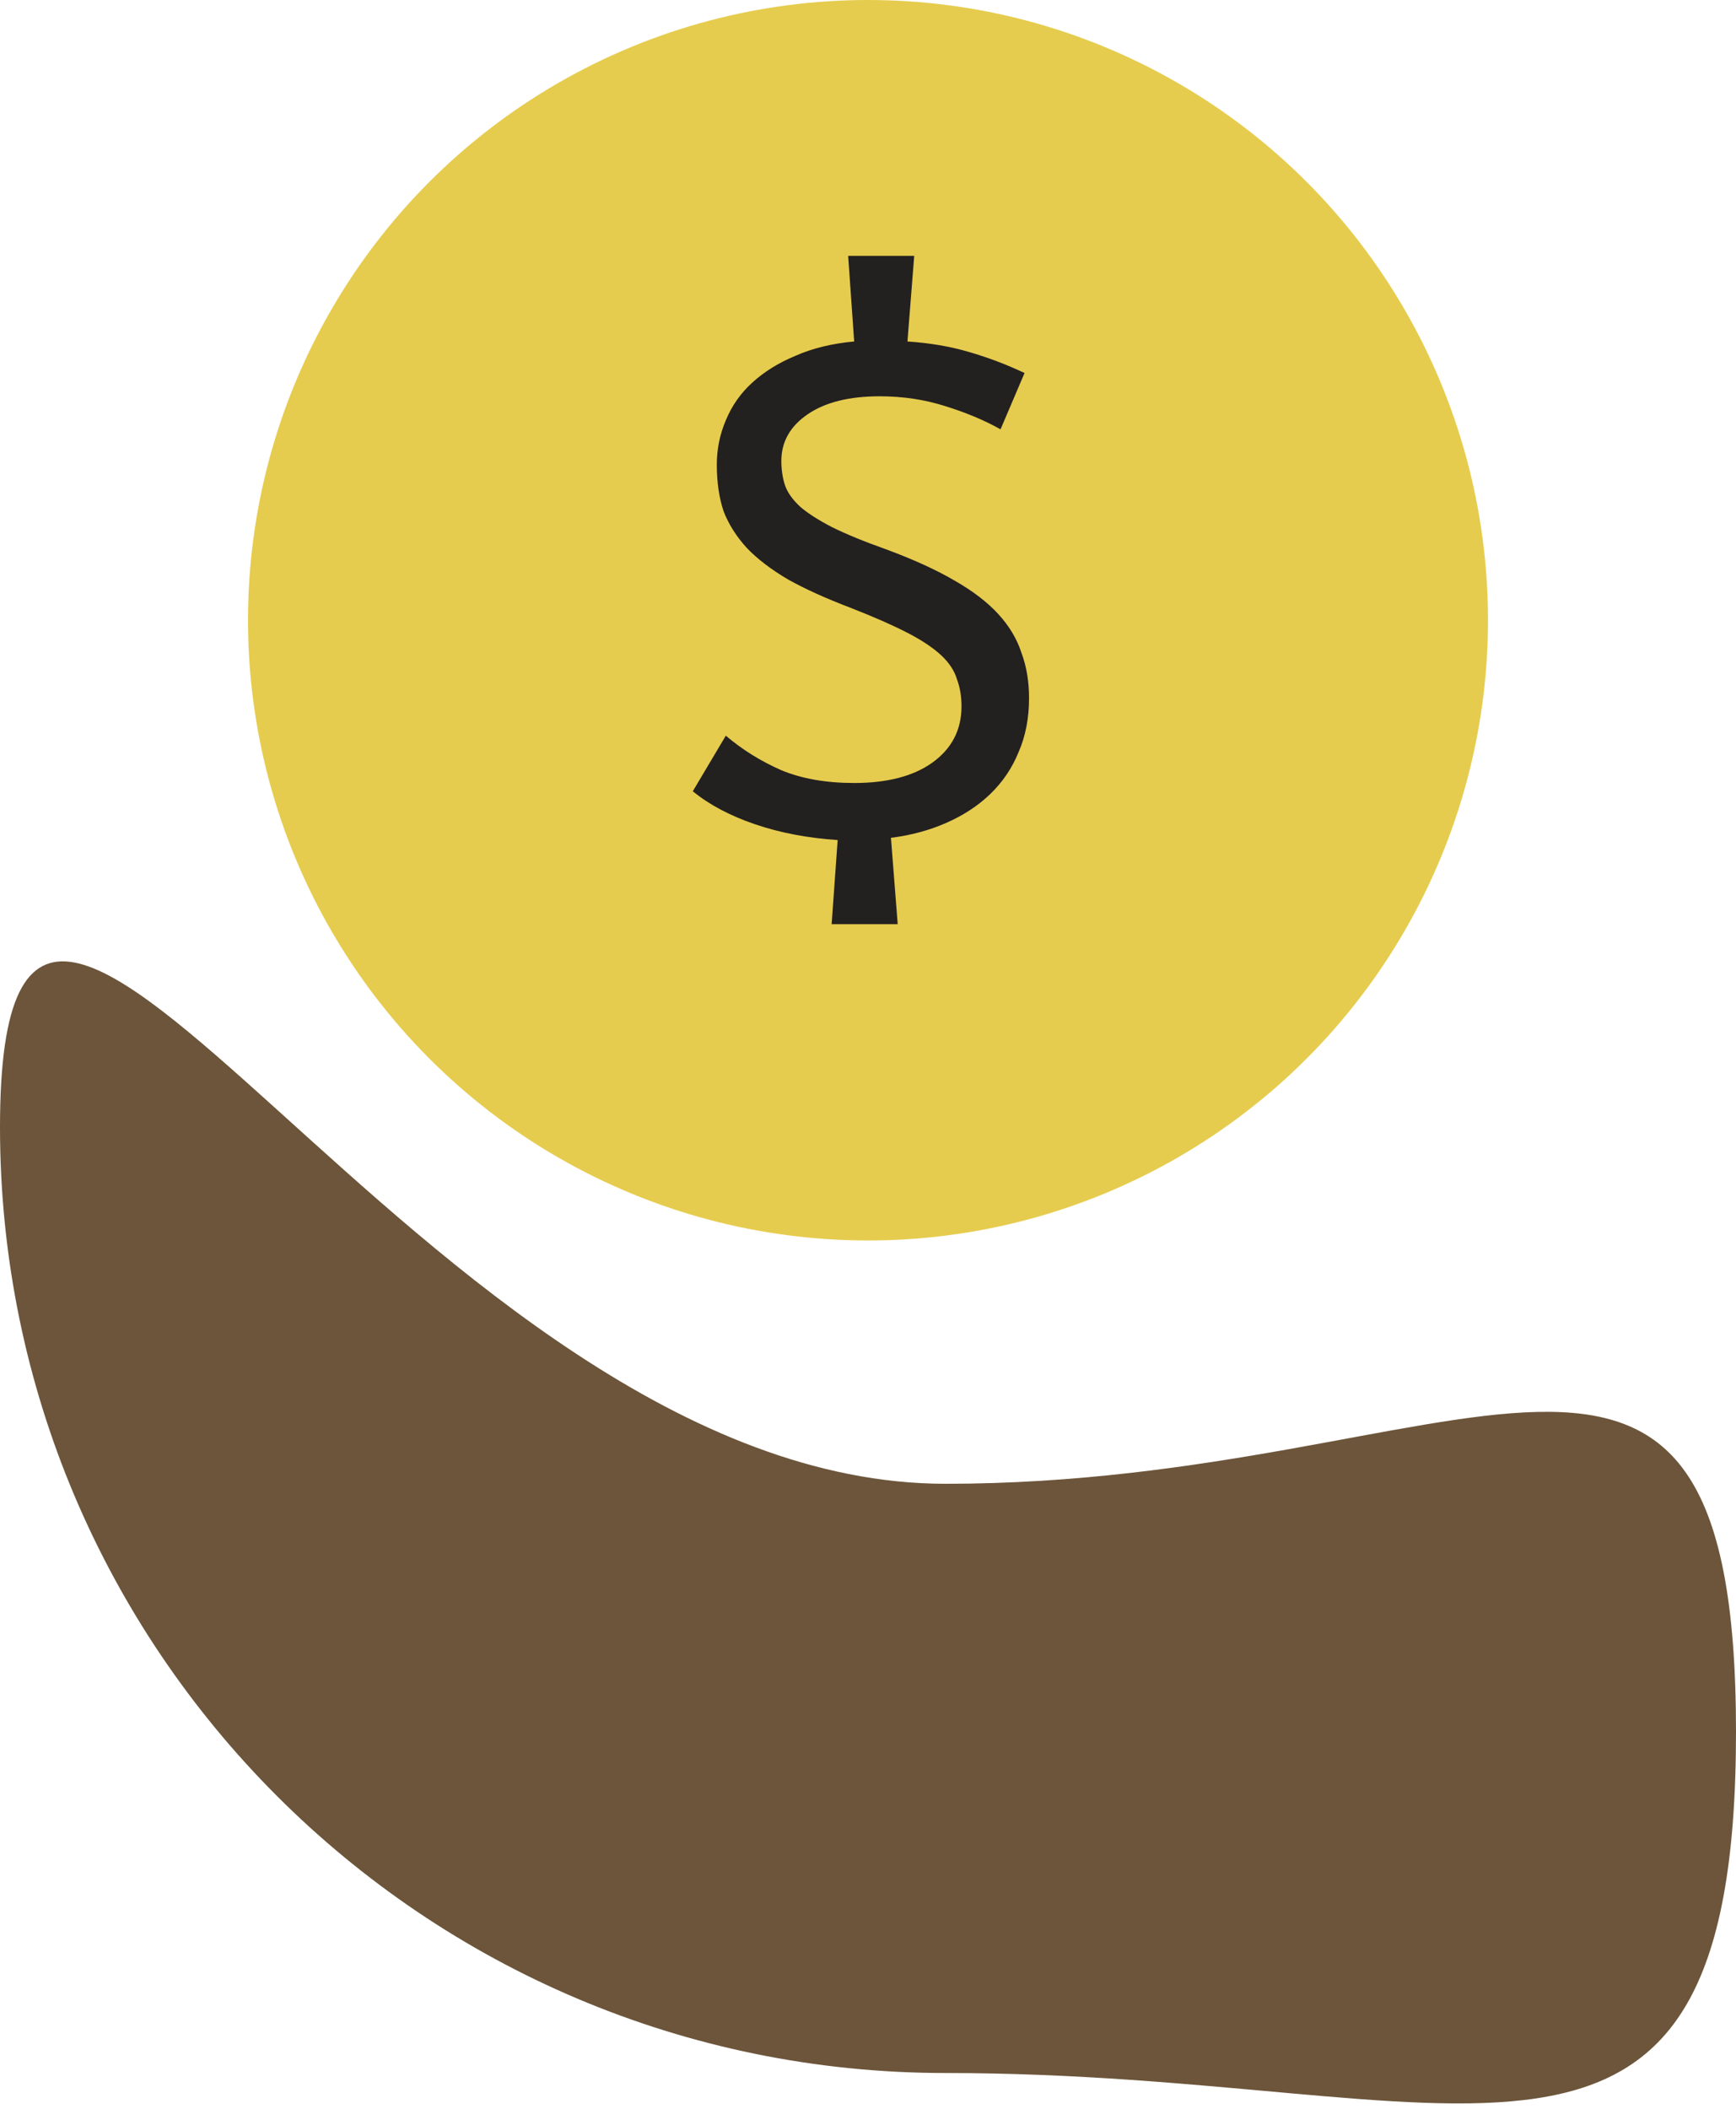 <svg width="224" height="272" viewBox="0 0 224 272" fill="none" xmlns="http://www.w3.org/2000/svg">
<circle cx="112" cy="80" r="80" fill="#E6CC4E"/>
<path d="M224 223.384C224 290.763 189.379 267.384 122 267.384C54.621 267.384 0 212.763 0 145.384C0 78.005 54.621 191.384 122 191.384C189.379 191.384 224 156.005 224 223.384Z" fill="#6C553A"/>
<path d="M93.653 94.891C95.784 96.699 98.173 98.184 100.82 99.347C103.468 100.444 106.599 100.993 110.215 100.993C114.476 100.993 117.834 100.121 120.287 98.378C122.806 96.57 124.065 94.149 124.065 91.114C124.065 89.823 123.871 88.661 123.483 87.627C123.161 86.53 122.483 85.497 121.45 84.528C120.417 83.56 118.964 82.591 117.091 81.623C115.219 80.654 112.798 79.589 109.828 78.427C106.599 77.2 103.887 75.973 101.692 74.746C99.497 73.455 97.721 72.099 96.365 70.679C95.01 69.194 94.009 67.612 93.363 65.933C92.782 64.19 92.491 62.188 92.491 59.928C92.491 57.927 92.879 56.022 93.653 54.214C94.428 52.342 95.558 50.727 97.043 49.372C98.593 47.951 100.465 46.789 102.661 45.885C104.856 44.916 107.374 44.303 110.215 44.045L109.44 33.004H117.963L117.091 44.045C119.997 44.239 122.644 44.691 125.033 45.401C127.487 46.111 129.876 47.015 132.2 48.113L129.101 55.376C127.035 54.214 124.646 53.213 121.934 52.374C119.287 51.535 116.478 51.115 113.508 51.115C109.569 51.115 106.47 51.89 104.21 53.439C101.95 54.989 100.82 56.99 100.82 59.444C100.82 60.606 100.982 61.672 101.305 62.64C101.628 63.544 102.273 64.448 103.242 65.352C104.21 66.191 105.566 67.063 107.309 67.967C109.117 68.871 111.474 69.839 114.38 70.872C117.866 72.164 120.772 73.487 123.096 74.843C125.485 76.199 127.39 77.652 128.81 79.202C130.231 80.751 131.232 82.43 131.813 84.238C132.458 85.981 132.781 87.918 132.781 90.049C132.781 92.632 132.329 94.956 131.425 97.022C130.586 99.088 129.359 100.896 127.745 102.446C126.195 103.931 124.323 105.157 122.128 106.126C119.932 107.094 117.543 107.74 114.961 108.063L115.832 119.201H107.309L108.084 108.354C104.21 108.095 100.659 107.417 97.431 106.32C94.202 105.222 91.523 103.802 89.392 102.058L93.653 94.891Z" fill="#232020"/>
</svg>
